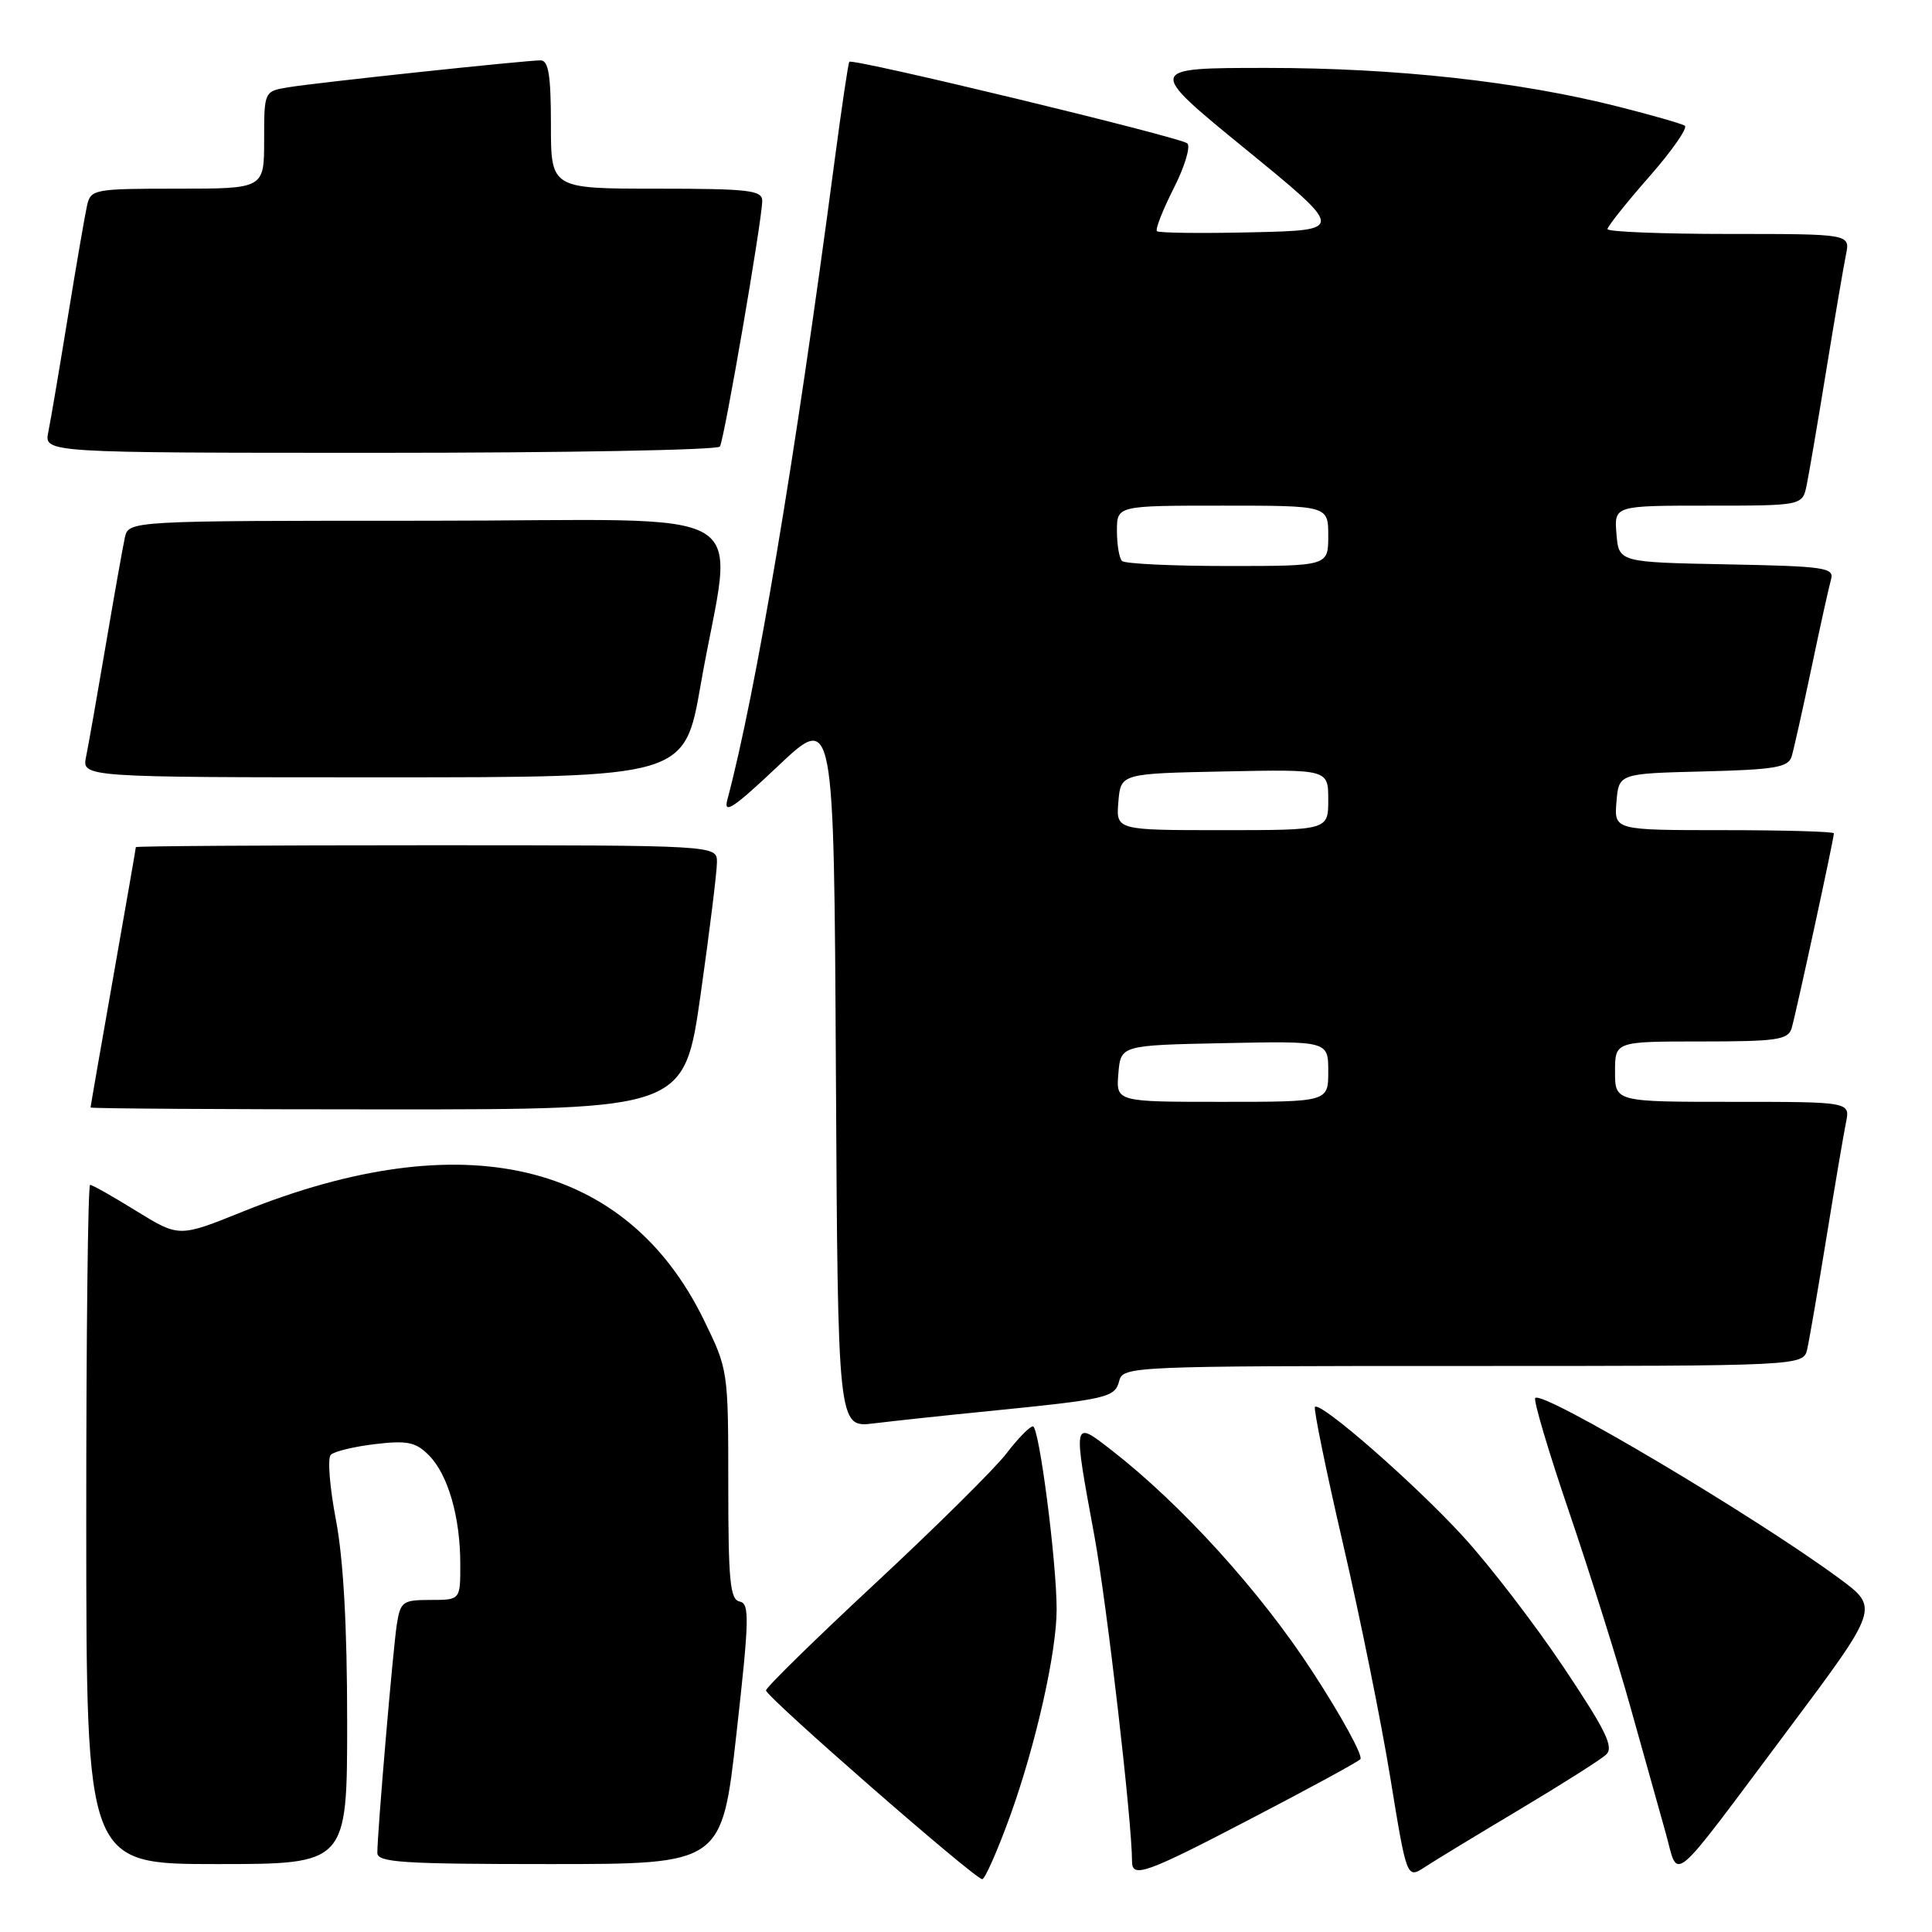 <?xml version="1.0" encoding="UTF-8" standalone="no"?>
<!DOCTYPE svg PUBLIC "-//W3C//DTD SVG 1.1//EN" "http://www.w3.org/Graphics/SVG/1.1/DTD/svg11.dtd" >
<svg xmlns="http://www.w3.org/2000/svg" xmlns:xlink="http://www.w3.org/1999/xlink" version="1.1" viewBox="0 0 256 256">
 <g >
 <path fill="currentColor"
d=" M 133.84 240.64 C 137.23 231.25 140.00 219.00 140.01 213.29 C 140.02 206.99 137.69 189.00 136.87 189.00 C 136.45 189.00 134.87 190.61 133.37 192.58 C 131.87 194.55 124.08 202.26 116.07 209.72 C 108.06 217.17 101.50 223.59 101.50 223.99 C 101.50 224.83 129.18 249.00 130.15 249.00 C 130.51 249.00 132.17 245.24 133.84 240.64 Z  M 201.35 239.77 C 206.93 236.44 212.09 233.17 212.81 232.50 C 213.88 231.53 212.82 229.34 207.17 220.90 C 203.34 215.18 197.35 207.38 193.85 203.57 C 187.46 196.59 174.98 185.68 174.24 186.42 C 174.03 186.64 175.69 194.79 177.95 204.53 C 180.21 214.27 183.04 228.26 184.23 235.60 C 186.41 248.96 186.41 248.96 188.81 247.39 C 190.12 246.53 195.77 243.10 201.35 239.77 Z  M 165.91 240.91 C 173.39 237.02 179.84 233.51 180.25 233.11 C 180.66 232.72 177.80 227.47 173.88 221.46 C 166.97 210.84 156.49 199.30 147.25 192.13 C 142.13 188.16 142.16 188.03 145.02 203.56 C 146.66 212.49 150.00 241.35 150.00 246.66 C 150.00 248.92 151.85 248.25 165.91 240.91 Z  M 236.87 229.28 C 249.00 213.06 249.00 213.06 243.75 209.18 C 232.66 200.99 204.44 184.23 203.43 185.24 C 203.16 185.51 205.18 192.33 207.93 200.39 C 210.67 208.45 214.34 220.09 216.06 226.27 C 217.79 232.45 219.88 239.91 220.71 242.86 C 222.50 249.27 220.92 250.59 236.87 229.28 Z  M 46.00 228.09 C 46.00 215.48 45.50 206.58 44.51 201.38 C 43.69 197.09 43.38 193.22 43.83 192.77 C 44.28 192.32 46.93 191.68 49.70 191.35 C 53.95 190.85 55.08 191.08 56.81 192.81 C 59.36 195.36 60.99 200.99 60.99 207.25 C 61.00 212.00 61.00 212.00 57.05 212.00 C 53.35 212.00 53.06 212.22 52.58 215.25 C 52.07 218.54 50.00 242.79 50.00 245.52 C 50.00 246.78 53.33 247.00 72.83 247.00 C 95.65 247.00 95.65 247.00 97.58 229.75 C 99.29 214.53 99.34 212.47 98.01 212.21 C 96.74 211.97 96.50 209.48 96.50 196.71 C 96.50 181.57 96.48 181.47 93.24 174.85 C 82.96 153.83 61.37 148.77 32.18 160.54 C 23.73 163.95 23.73 163.95 18.09 160.48 C 15.00 158.56 12.23 157.00 11.94 157.00 C 11.65 157.00 11.42 177.25 11.43 202.00 C 11.44 247.00 11.44 247.00 28.72 247.00 C 46.00 247.00 46.00 247.00 46.00 228.09 Z  M 131.00 186.98 C 146.81 185.40 147.72 185.19 148.30 182.98 C 148.80 181.05 149.84 181.00 193.89 181.00 C 238.96 181.00 238.96 181.00 239.47 178.75 C 239.75 177.51 240.89 170.88 242.01 164.00 C 243.13 157.12 244.29 150.26 244.60 148.75 C 245.16 146.00 245.16 146.00 229.58 146.00 C 214.00 146.00 214.00 146.00 214.00 142.00 C 214.00 138.00 214.00 138.00 225.43 138.00 C 235.45 138.00 236.93 137.78 237.40 136.25 C 237.95 134.42 243.00 111.15 243.00 110.42 C 243.00 110.19 236.45 110.00 228.44 110.00 C 213.88 110.00 213.88 110.00 214.19 106.25 C 214.50 102.50 214.50 102.50 225.69 102.22 C 235.25 101.98 236.96 101.68 237.41 100.22 C 237.69 99.27 238.87 94.00 240.03 88.50 C 241.18 83.00 242.35 77.73 242.62 76.78 C 243.07 75.21 241.80 75.03 228.81 74.78 C 214.50 74.50 214.50 74.50 214.19 70.75 C 213.88 67.00 213.88 67.00 226.36 67.00 C 238.84 67.00 238.84 67.00 239.40 64.25 C 239.71 62.74 240.88 55.88 242.00 49.00 C 243.12 42.12 244.29 35.26 244.60 33.75 C 245.16 31.00 245.16 31.00 229.08 31.00 C 220.24 31.00 213.00 30.71 213.00 30.36 C 213.00 30.01 215.48 26.89 218.52 23.43 C 221.56 19.97 223.68 16.92 223.24 16.65 C 222.80 16.38 218.86 15.25 214.47 14.14 C 201.31 10.80 184.97 9.00 167.90 9.00 C 151.87 9.00 151.87 9.00 165.03 19.75 C 178.19 30.50 178.19 30.50 165.96 30.78 C 159.23 30.94 153.54 30.87 153.30 30.63 C 153.06 30.39 154.06 27.85 155.51 24.98 C 156.97 22.11 157.78 19.42 157.33 19.00 C 156.42 18.18 112.95 7.68 112.54 8.19 C 112.39 8.36 111.51 14.35 110.56 21.50 C 105.33 61.05 100.18 91.69 96.37 106.00 C 95.84 107.98 97.24 107.04 103.10 101.50 C 110.50 94.50 110.50 94.50 110.76 141.84 C 111.02 189.18 111.02 189.18 115.76 188.61 C 118.37 188.29 125.22 187.55 131.00 186.98 Z  M 92.84 131.75 C 94.03 123.36 95.00 115.49 95.00 114.25 C 95.00 112.00 95.00 112.00 56.50 112.00 C 35.32 112.00 18.00 112.11 18.00 112.25 C 18.00 112.39 16.65 120.15 15.00 129.50 C 13.35 138.85 12.00 146.61 12.00 146.75 C 12.00 146.89 29.70 147.00 51.34 147.00 C 90.67 147.00 90.67 147.00 92.84 131.75 Z  M 92.84 90.75 C 97.13 66.16 101.86 69.00 56.65 69.00 C 17.04 69.00 17.04 69.00 16.54 71.25 C 16.27 72.49 15.13 78.90 14.01 85.50 C 12.89 92.10 11.72 98.74 11.41 100.25 C 10.84 103.00 10.84 103.00 50.77 103.00 C 90.70 103.00 90.70 103.00 92.84 90.75 Z  M 95.39 59.17 C 95.98 58.23 101.00 29.06 101.00 26.61 C 101.00 25.21 99.22 25.00 87.00 25.00 C 73.00 25.00 73.00 25.00 73.00 16.50 C 73.00 9.97 72.68 8.00 71.63 8.00 C 69.58 8.00 42.00 10.94 38.25 11.56 C 35.00 12.09 35.00 12.09 35.00 18.55 C 35.00 25.00 35.00 25.00 23.52 25.00 C 12.43 25.00 12.02 25.08 11.53 27.25 C 11.25 28.49 10.11 35.12 8.99 42.00 C 7.87 48.88 6.71 55.74 6.40 57.25 C 5.84 60.00 5.84 60.00 50.36 60.00 C 74.85 60.00 95.11 59.63 95.39 59.17 Z  M 148.19 142.25 C 148.50 138.50 148.50 138.50 162.25 138.22 C 176.00 137.94 176.00 137.94 176.00 141.97 C 176.00 146.00 176.00 146.00 161.94 146.00 C 147.88 146.00 147.88 146.00 148.19 142.25 Z  M 148.19 106.25 C 148.50 102.50 148.50 102.50 162.25 102.22 C 176.00 101.94 176.00 101.94 176.00 105.97 C 176.00 110.00 176.00 110.00 161.94 110.00 C 147.88 110.00 147.88 110.00 148.19 106.25 Z  M 148.67 74.33 C 148.30 73.97 148.00 72.17 148.00 70.33 C 148.00 67.00 148.00 67.00 162.00 67.00 C 176.00 67.00 176.00 67.00 176.00 71.00 C 176.00 75.00 176.00 75.00 162.67 75.00 C 155.33 75.00 149.03 74.70 148.67 74.33 Z "/>
</g>
</svg>